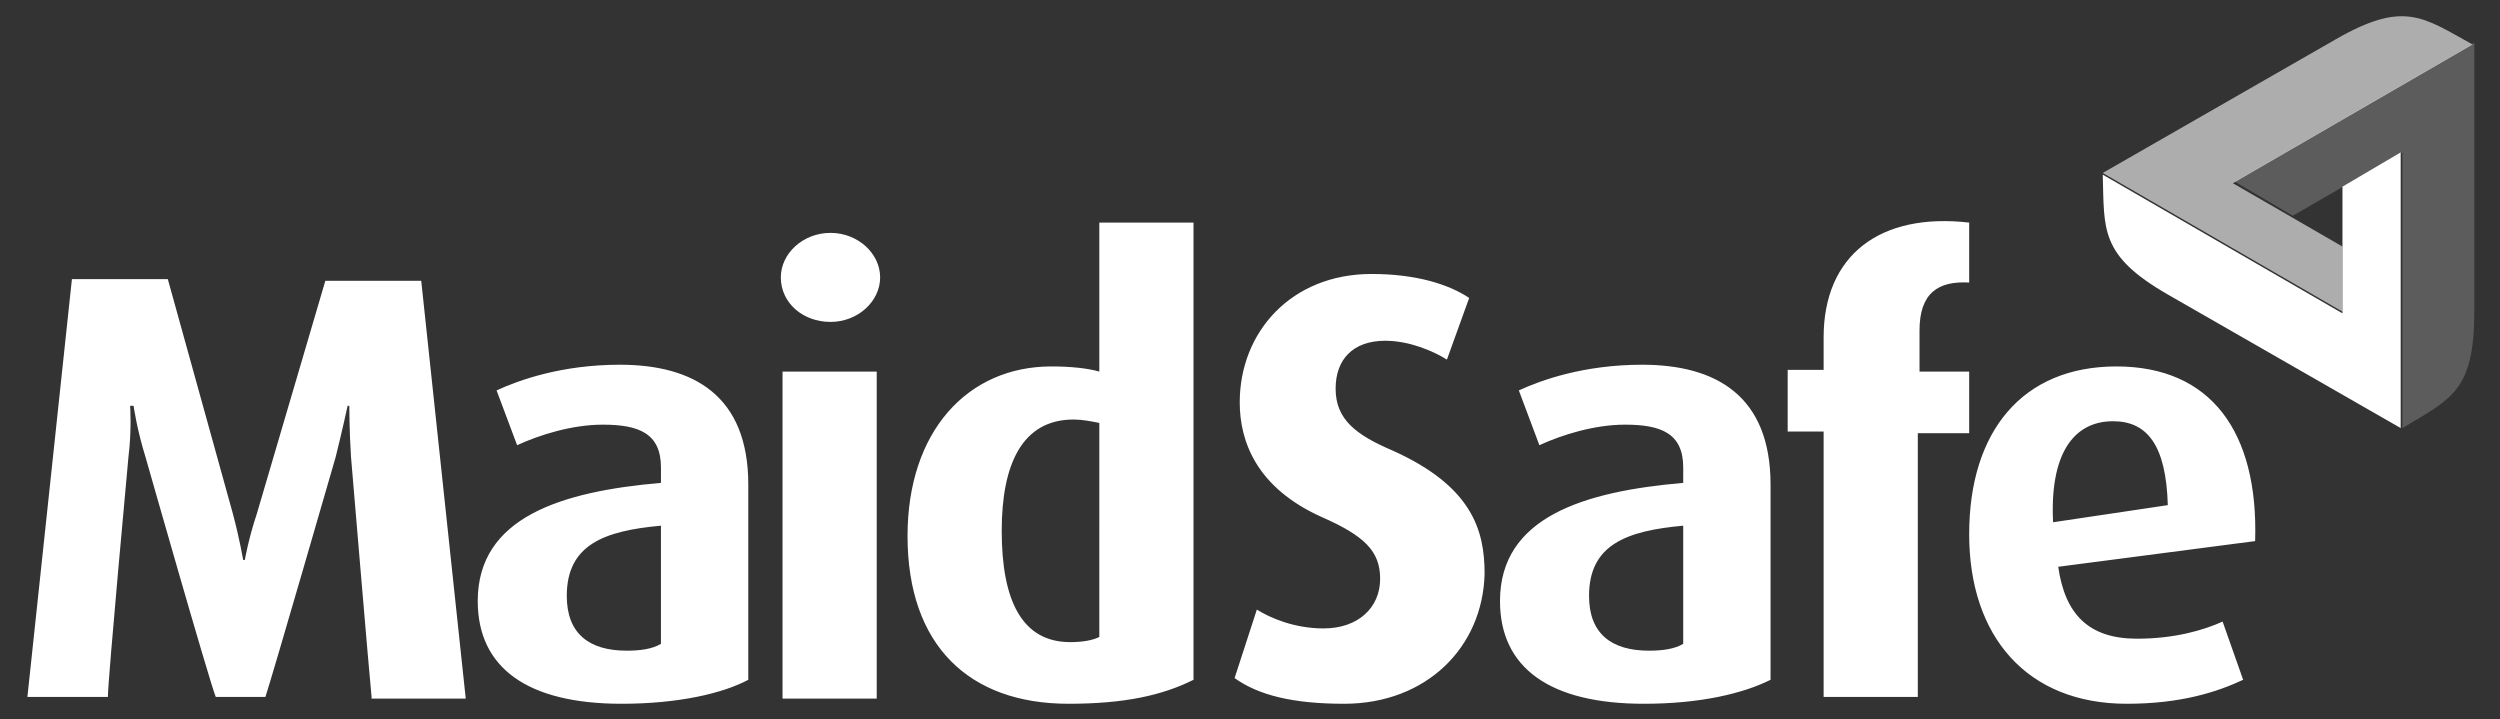 <svg xmlns="http://www.w3.org/2000/svg" width="146" height="42" viewBox="0 0 146 42"><rect x="0" y="0" width="146" height="42" fill="#333333" stroke="none"/><g fill="#fff"><path d="M140.2 8.9V25l-13.6-7.8c-4-2.3-3.7-3.8-3.8-7l14 8.1v-7.4l3.4-2z"/><path opacity=".6" d="M136.8 18.2l-14-8.1 13.6-7.8c4-2.3 5.1-1.3 8 .3l-14 8.1 6.4 3.7v3.8z"/><path opacity=".2" d="M130.5 10.6l14-8.1v15.7c0 4.7-1.4 5.1-4.2 6.8V8.9l-6.4 3.7-3.4-2z"/><path d="M21.7 40.7c-.1-.9-1.2-14-1.2-14-.1-1.5-.1-3-.1-3h-.1s-.3 1.4-.7 3c0 0-3.7 12.8-4.1 14h-2.9c-.4-1-4.1-14-4.1-14-.5-1.6-.7-3-.7-3h-.2s.1 1.4-.1 3c0 0-1.2 13-1.2 14H1.6l2.6-24.4h5.6L13.6 30c.4 1.5.6 2.7.6 2.7h.1s.2-1.2.7-2.7l4-13.6h5.6l2.6 24.4h-5.5zM36.3 41.1c-5.5 0-8.4-2.1-8.4-6 0-4.9 4.9-6.4 10.7-6.9v-.9c0-2-1.3-2.5-3.4-2.5-1.8 0-3.7.6-5 1.2L29 22.8c1.3-.6 3.8-1.5 7.2-1.5 4.3 0 7.5 1.8 7.5 7v11.4c-1.5.8-4.1 1.4-7.4 1.4zm2.3-10.4c-3.3.3-5.5 1.1-5.5 4.1 0 2.2 1.3 3.2 3.5 3.2.8 0 1.5-.1 2-.4v-6.9zM48.5 18.8c-1.6 0-2.9-1.1-2.9-2.6 0-1.4 1.3-2.6 2.9-2.6 1.6 0 2.9 1.2 2.9 2.6 0 1.4-1.3 2.6-2.9 2.6zm-2.8 21.9v-19h5.5v19.1h-5.5zM62.4 41.1c-5.8 0-9.4-3.4-9.4-9.8 0-6.1 3.5-9.9 8.4-9.9 1.1 0 2.1.1 2.8.3V13h5.5v26.7c-1.8.9-4 1.4-7.3 1.4zm1.8-16.4c-.5-.1-1-.2-1.5-.2-3 0-4.2 2.6-4.2 6.5 0 4.1 1.2 6.5 4 6.5.7 0 1.3-.1 1.7-.3V24.7zM78.5 41.1c-3 0-5-.5-6.4-1.5l1.3-4c.8.5 2.2 1.1 3.9 1.1 2 0 3.3-1.2 3.3-2.9 0-1.6-.9-2.5-3.4-3.6-3.8-1.7-4.8-4.4-4.8-6.7 0-4.1 3-7.5 7.7-7.5 2.6 0 4.5.6 5.7 1.4L84.5 21c-.8-.5-2.2-1.1-3.6-1.1-1.9 0-2.9 1.1-2.9 2.8 0 1.8 1.2 2.7 3.3 3.6 4.7 2.1 5.4 4.7 5.4 7.2-.1 4.3-3.4 7.6-8.2 7.6zM96 41.1c-5.5 0-8.4-2.1-8.4-6 0-4.9 4.9-6.4 10.7-6.9v-.9c0-2-1.3-2.5-3.4-2.5-1.8 0-3.7.6-5 1.2l-1.2-3.2c1.3-.6 3.8-1.5 7.2-1.5 4.3 0 7.5 1.8 7.5 7v11.4c-1.6.8-4.1 1.4-7.4 1.4zm2.3-10.4c-3.3.3-5.5 1.1-5.5 4.1 0 2.2 1.3 3.2 3.5 3.2.8 0 1.5-.1 2-.4v-6.9zM112 25.2v15.5h-5.5V25.2h-2.1v-3.6h2.1v-1.9c0-4.8 3.3-7.3 8.5-6.7v3.5c-1.8-.1-2.9.6-2.9 2.8v2.4h2.9v3.6h-3zM120.2 33.1c.4 2.8 1.8 4.2 4.6 4.2 2.2 0 3.9-.5 5-1l1.2 3.4c-1.5.7-3.6 1.4-6.8 1.4-5.8 0-9.2-3.9-9.2-9.9s3.1-9.8 8.6-9.8 8.3 3.8 8.1 10.2l-11.5 1.5zm3.2-8.5c-2.3 0-3.7 1.9-3.5 5.9l6.7-1c-.1-3.5-1.2-4.9-3.2-4.9z"/></g></svg>